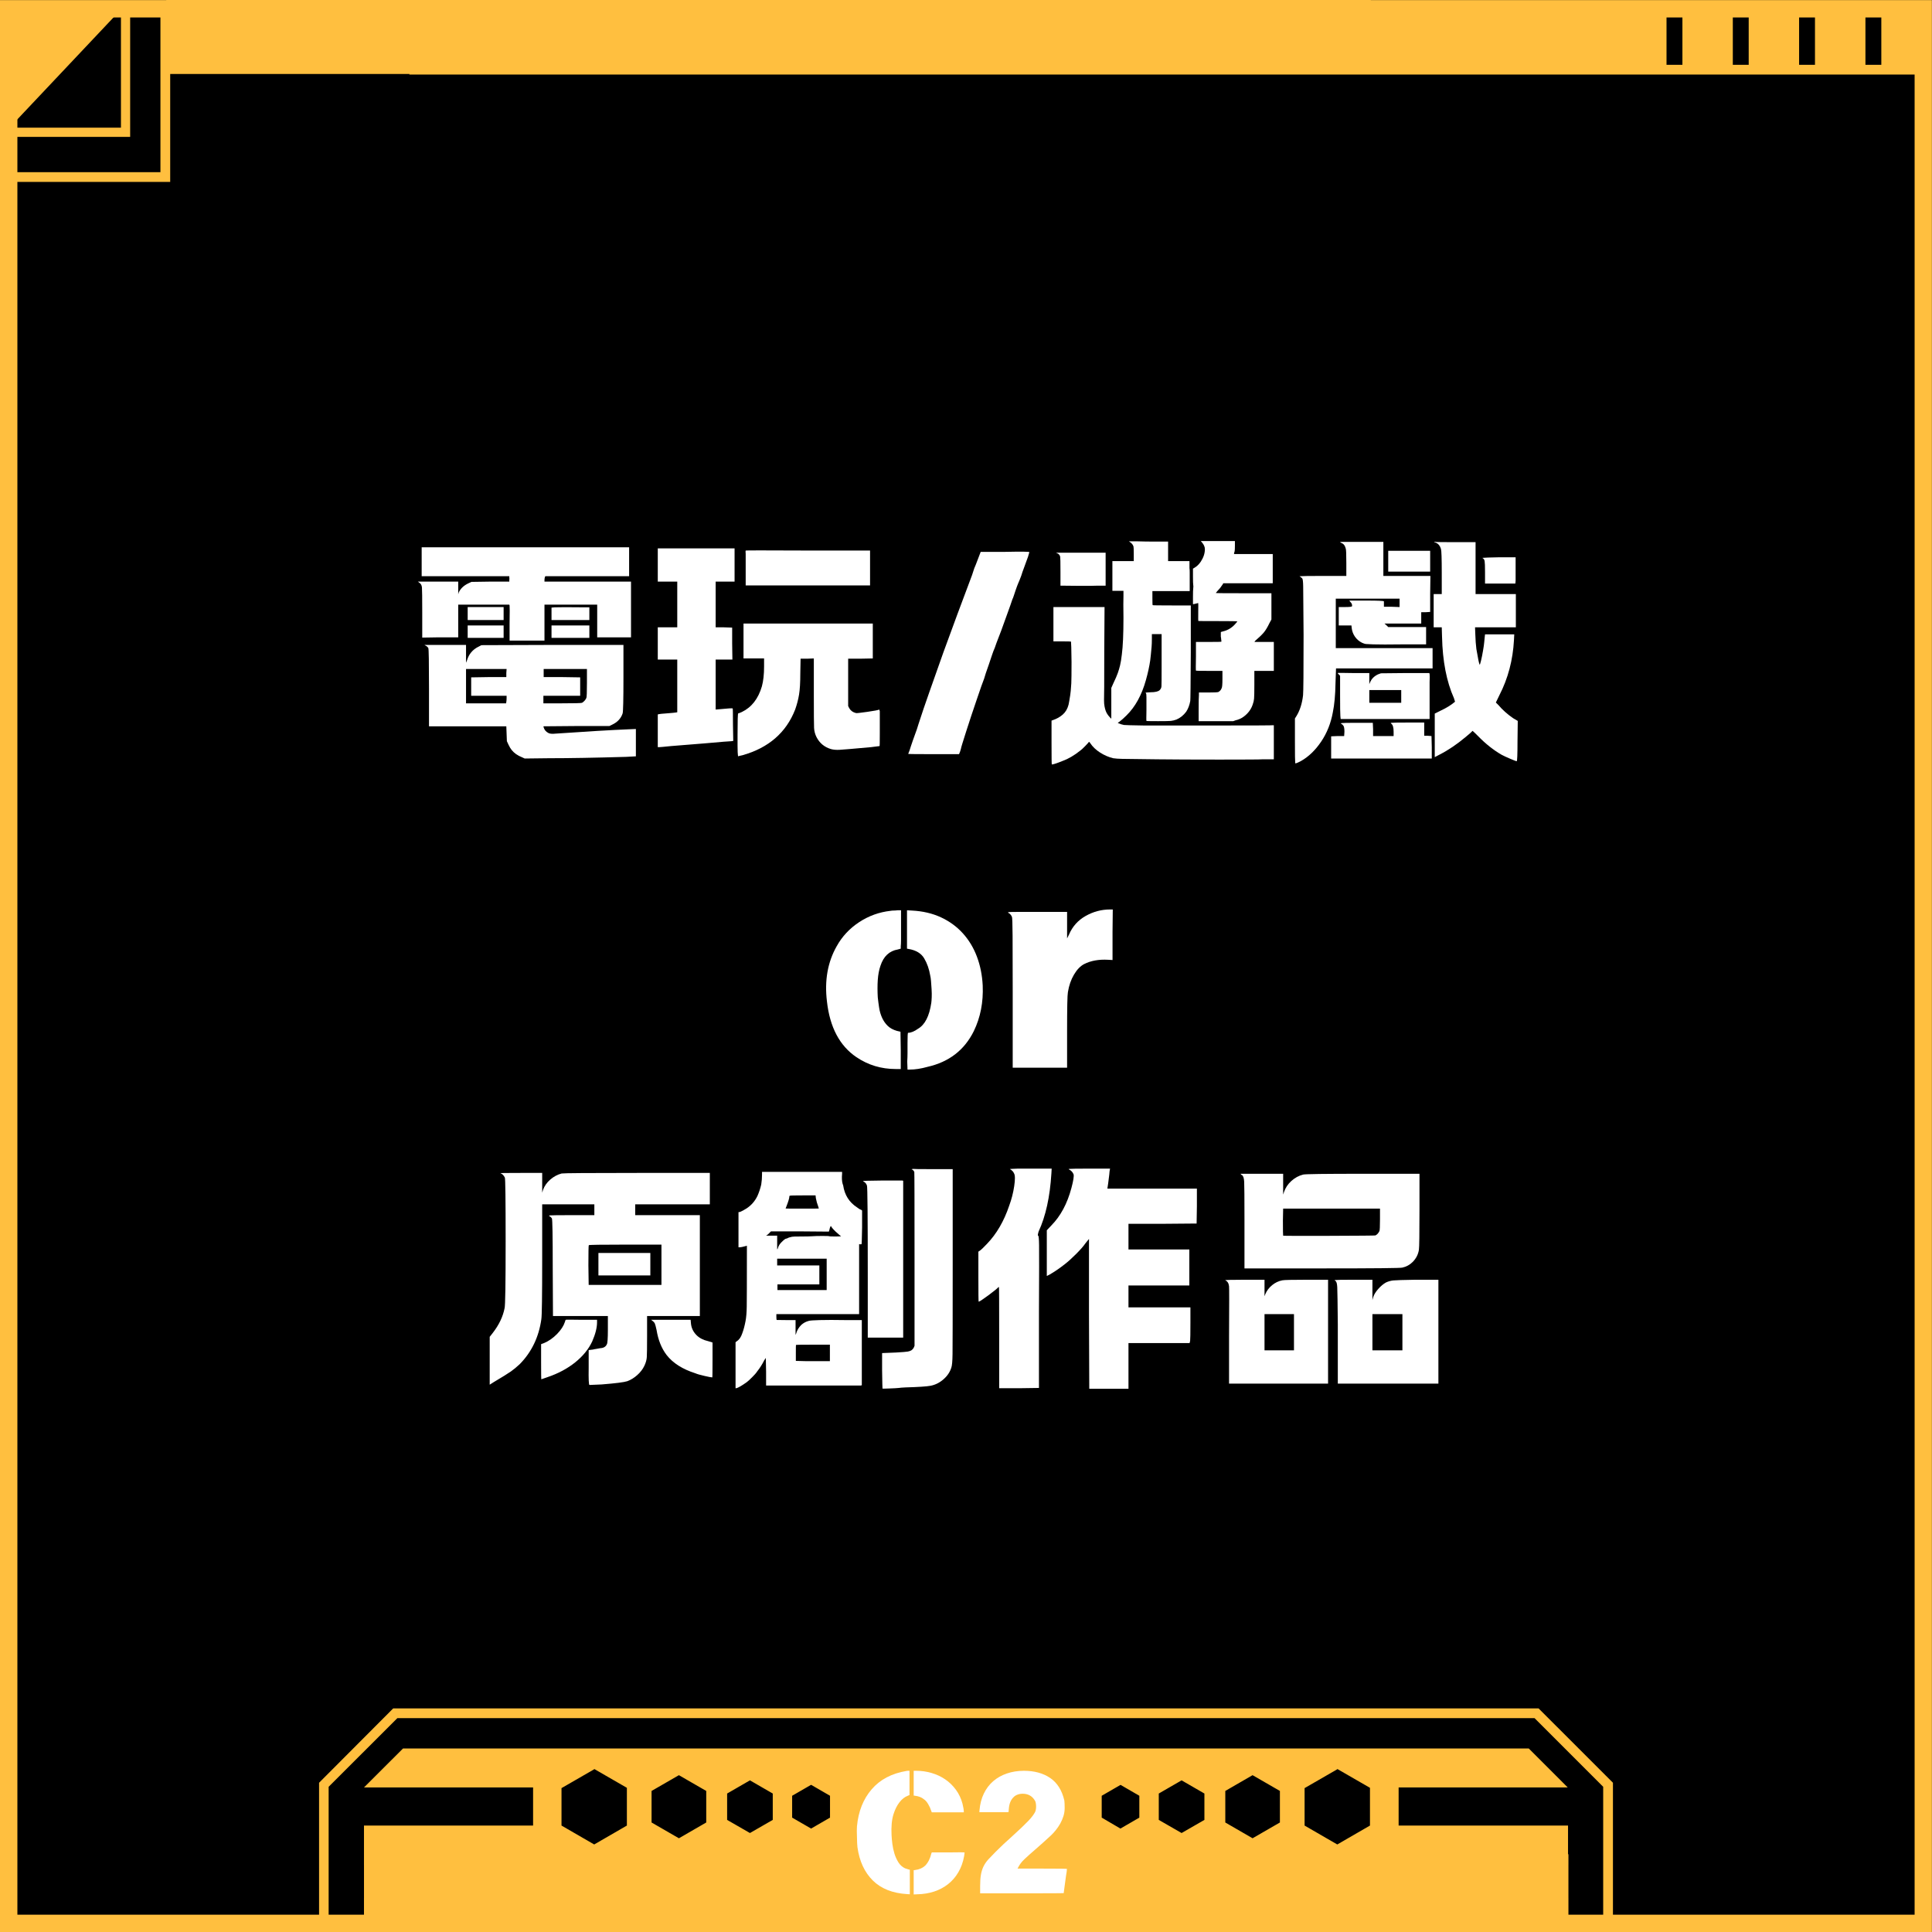 <svg xmlns="http://www.w3.org/2000/svg" xmlns:xlink="http://www.w3.org/1999/xlink" width="1000" zoomAndPan="magnify" viewBox="0 0 750 750" height="1000" preserveAspectRatio="xMidYMid meet" version="1.0"><defs><g/><clipPath id="30b6dfce20"><path d="M 0.898 0.941 L 749.059 0.941 L 749.059 749.102 L 0.898 749.102 Z M 0.898 0.941 " clip-rule="nonzero"/></clipPath><clipPath id="f27f8106dc"><path d="M 0 0.039 L 749.961 0.039 L 749.961 750 L 0 750 Z M 0 0.039 " clip-rule="nonzero"/></clipPath><clipPath id="7ef9424019"><path d="M 141.312 719.816 L 608.859 719.816 L 608.859 750 L 141.312 750 Z M 141.312 719.816 " clip-rule="nonzero"/></clipPath><clipPath id="b2552e5157"><path d="M 141.371 719.816 L 608.535 719.816 L 608.535 749.816 L 141.371 749.816 Z M 141.371 719.816 " clip-rule="nonzero"/></clipPath><clipPath id="b45623ccf6"><path d="M 322.547 680.984 L 424.711 680.984 L 424.711 750 L 322.547 750 Z M 322.547 680.984 " clip-rule="nonzero"/></clipPath><clipPath id="ca21344ac0"><path d="M 322.547 680.984 L 424.539 680.984 L 424.539 749.98 L 322.547 749.98 Z M 322.547 680.984 " clip-rule="nonzero"/></clipPath><clipPath id="dcef94333b"><path d="M 64.594 0 L 532.145 0 L 532.145 28.727 L 64.594 28.727 Z M 64.594 0 " clip-rule="nonzero"/></clipPath><clipPath id="830f66e8ee"><path d="M 64.633 0 L 531.82 0 L 531.82 28.5 L 64.633 28.5 Z M 64.633 0 " clip-rule="nonzero"/></clipPath></defs><rect x="-75" width="900" fill="#ffffff" y="-75" height="900" fill-opacity="1"/><rect x="-75" width="900" fill="#000000" y="-75" height="900" fill-opacity="1"/><g clip-path="url(#30b6dfce20)"><path fill="#ffbf3f" d="M 141.297 723.965 L 608.707 723.965 L 608.707 708.68 L 542.945 708.68 L 542.945 693.887 L 608.594 693.887 L 593.473 678.766 L 156.441 678.766 L 141.297 693.887 L 206.945 693.887 L 206.945 708.68 L 141.297 708.68 Z M 64.176 0.039 L 646.941 0.039 L 646.941 25.164 L 653.113 25.164 L 653.113 0.039 L 672.676 0.039 L 672.676 25.164 L 678.844 25.164 L 678.844 0.039 L 698.406 0.039 L 698.406 25.164 L 704.574 25.164 L 704.574 0.039 L 724.16 0.039 L 724.16 25.164 L 730.328 25.164 L 730.328 0.039 L 749.891 0.039 L 749.891 749.93 L 622.355 749.93 L 622.355 693.629 L 595.715 666.988 L 154.246 666.988 L 127.578 693.629 L 127.578 749.93 L 0 749.93 L 0 66.832 L 62.281 66.832 L 62.281 0.039 Z M 3.691 49.562 L 46.953 49.562 L 46.953 3.707 Z M 48.727 53.137 L 50.527 53.137 L 50.527 0.039 L 0 0.039 L 0 53.137 Z M 141.297 736.82 L 141.297 748.035 L 608.707 748.035 L 608.707 736.82 Z M 158.918 3.824 L 158.918 28.949 L 746.129 28.949 L 746.129 746.145 L 626.145 746.145 L 626.145 692.062 L 597.281 663.203 L 152.633 663.203 L 123.863 692.062 L 123.863 746.145 L 3.785 746.145 L 3.785 70.617 L 66.07 70.617 L 66.07 3.824 Z M 335.719 694.402 L 341.746 697.883 L 341.746 704.895 L 335.719 708.379 L 329.688 704.895 L 329.688 697.883 Z M 519.129 686.711 L 531.82 694.027 L 531.82 708.68 L 519.129 716.02 L 506.441 708.68 L 506.441 694.145 L 519.129 686.828 Z M 395.5 695.758 L 400.359 698.562 L 400.359 704.172 L 395.5 706.977 L 390.637 704.172 L 390.637 698.562 Z M 486.246 689.121 L 496.859 695.242 L 496.859 707.488 L 486.246 713.613 L 475.66 707.488 L 475.66 695.242 Z M 458.695 691.129 L 467.551 696.246 L 467.551 706.484 L 458.695 711.578 L 449.836 706.484 L 449.836 696.246 Z M 434.949 692.859 L 442.289 697.113 L 442.289 705.598 L 434.949 709.848 L 427.68 705.598 L 427.68 697.113 L 435.043 692.859 Z M 414.102 694.402 L 420.133 697.883 L 420.133 704.895 L 414.102 708.379 L 408.051 704.895 L 408.051 697.883 Z M 230.668 686.711 L 243.355 694.027 L 243.355 708.68 L 230.668 716.02 L 217.977 708.68 L 217.977 694.145 L 230.668 686.828 Z M 374.91 695.758 L 379.746 698.562 L 379.746 704.172 L 374.91 706.977 L 370.051 704.172 L 370.051 698.562 Z M 354.297 695.758 L 359.16 698.562 L 359.16 704.172 L 354.297 706.977 L 349.438 704.172 L 349.438 698.562 Z M 263.551 689.121 L 274.16 695.242 L 274.16 707.488 L 263.551 713.613 L 252.938 707.488 L 252.938 695.242 Z M 291.125 691.129 L 299.984 696.246 L 299.984 706.484 L 291.125 711.578 L 282.27 706.484 L 282.27 696.246 Z M 314.871 692.859 L 322.211 697.113 L 322.211 705.598 L 314.871 709.848 L 307.508 705.598 L 307.508 697.113 Z M 314.871 692.859 " fill-opacity="1" fill-rule="evenodd"/></g><g clip-path="url(#f27f8106dc)"><path stroke-linecap="butt" transform="matrix(0.75, 0, 0, 0.75, 0, 0.04)" fill="none" stroke-linejoin="miter" d="M -0 -0.001 L -0 1000 L 1000.001 1000 L 1000.001 -0.001 L -0 -0.001 " stroke="#ffbf3f" stroke-width="18.001" stroke-opacity="1" stroke-miterlimit="4"/></g><g clip-path="url(#7ef9424019)"><path fill="#ffbf3f" d="M 141.312 719.816 L 608.898 719.816 L 608.898 750 L 141.312 750 Z M 141.312 719.816 " fill-opacity="1" fill-rule="nonzero"/></g><g clip-path="url(#b2552e5157)"><path stroke-linecap="butt" transform="matrix(0.75, 0, 0, 0.75, 141.37, 719.818)" fill="none" stroke-linejoin="miter" d="M 0.002 -0.002 L 623.264 -0.002 L 623.264 40.235 L 0.002 40.235 Z M 0.002 -0.002 " stroke="#ffbf3f" stroke-width="18.001" stroke-opacity="1" stroke-miterlimit="4"/></g><g clip-path="url(#b45623ccf6)"><path fill="#ffbf3f" d="M 322.547 680.984 L 424.723 680.984 L 424.723 750 L 322.547 750 Z M 322.547 680.984 " fill-opacity="1" fill-rule="nonzero"/></g><g clip-path="url(#ca21344ac0)"><path stroke-linecap="butt" transform="matrix(0.75, 0, 0, 0.75, 322.548, 680.983)" fill="none" stroke-linejoin="miter" d="M -0.002 0.002 L 136.214 0.002 L 136.214 92.017 L -0.002 92.017 Z M -0.002 0.002 " stroke="#ffbf3f" stroke-width="18.001" stroke-opacity="1" stroke-miterlimit="4"/></g><g clip-path="url(#dcef94333b)"><path fill="#ffbf3f" d="M 64.594 0 L 532.184 0 L 532.184 28.727 L 64.594 28.727 Z M 64.594 0 " fill-opacity="1" fill-rule="nonzero"/></g><g clip-path="url(#830f66e8ee)"><path stroke-linecap="butt" transform="matrix(0.75, 0, 0, 0.75, 64.633, 0)" fill="none" stroke-linejoin="miter" d="M -0 -0 L 623.319 -0 L 623.319 38.299 L -0 38.299 Z M -0 -0 " stroke="#ffbf3f" stroke-width="18.001" stroke-opacity="1" stroke-miterlimit="4"/></g><g fill="#ffffff" fill-opacity="1"><g transform="translate(329.787, 730.216)"><g><path d="M 24.906 -42.797 L 25.922 -42.797 C 27.961 -42.797 29.945 -42.508 31.875 -41.938 C 33.801 -41.375 35.555 -40.551 37.141 -39.469 C 38.734 -38.383 40.113 -37.047 41.281 -35.453 C 42.457 -33.859 43.316 -32.039 43.859 -30 C 44.023 -29.281 44.148 -28.68 44.234 -28.203 C 44.316 -27.723 44.359 -27.336 44.359 -27.047 L 44.359 -26.672 L 31.938 -26.672 L 31.688 -27.297 C 31.438 -28.129 31.051 -28.984 30.531 -29.859 C 30.008 -30.742 29.453 -31.375 28.859 -31.75 C 27.984 -32.5 26.789 -32.957 25.281 -33.125 L 24.906 -33.188 Z M 22.094 -42.734 C 22.176 -42.773 22.426 -42.797 22.844 -42.797 L 23.281 -42.797 L 23.281 -33.391 L 22.656 -33.125 C 21.438 -32.664 20.348 -31.816 19.391 -30.578 C 18.43 -29.348 17.656 -27.797 17.062 -25.922 C 16.727 -24.867 16.5 -23.66 16.375 -22.297 C 16.25 -20.941 16.227 -19.473 16.312 -17.891 C 16.352 -16.879 16.457 -15.723 16.625 -14.422 C 16.789 -13.129 17.062 -11.863 17.438 -10.625 C 17.82 -9.395 18.336 -8.266 18.984 -7.234 C 19.629 -6.211 20.473 -5.453 21.516 -4.953 C 21.734 -4.867 21.957 -4.797 22.188 -4.734 C 22.414 -4.672 22.633 -4.598 22.844 -4.516 L 23.406 -4.391 L 23.406 5.141 L 22.406 5.078 C 16.719 4.742 12.258 2.977 9.031 -0.219 C 5.812 -3.414 3.828 -7.711 3.078 -13.109 C 3.035 -13.535 2.992 -14.062 2.953 -14.688 C 2.91 -15.312 2.891 -16.082 2.891 -17 C 2.805 -18.883 2.805 -20.305 2.891 -21.266 C 3.43 -27.047 5.332 -31.828 8.594 -35.609 C 11.852 -39.398 16.352 -41.773 22.094 -42.734 Z M 31.75 -10.672 L 31.938 -11.109 L 38.344 -11.109 C 42.562 -11.191 44.672 -11.172 44.672 -11.047 C 44.672 -10.961 44.609 -10.5 44.484 -9.656 C 44.066 -7.32 43.32 -5.242 42.25 -3.422 C 41.188 -1.598 39.859 -0.062 38.266 1.188 C 36.68 2.445 34.875 3.41 32.844 4.078 C 30.82 4.742 28.641 5.098 26.297 5.141 L 24.906 5.203 L 24.906 -4.203 L 25.406 -4.266 C 27.039 -4.473 28.359 -5.039 29.359 -5.969 C 30.492 -7.133 31.289 -8.703 31.75 -10.672 Z M 31.75 -10.672 "/></g></g></g><g fill="#ffffff" fill-opacity="1"><g transform="translate(376.662, 730.216)"><g><path d="M 20.828 -42.797 C 24.891 -42.797 28.289 -41.863 31.031 -40 C 33.77 -38.133 35.598 -35.219 36.516 -31.25 C 36.555 -30.914 36.586 -30.504 36.609 -30.016 C 36.629 -29.535 36.641 -28.961 36.641 -28.297 C 36.641 -27.254 36.484 -26.227 36.172 -25.219 C 35.859 -24.219 35.453 -23.266 34.953 -22.359 C 34.453 -21.461 33.883 -20.617 33.25 -19.828 C 32.625 -19.035 31.977 -18.328 31.312 -17.703 C 29.969 -16.484 28.91 -15.52 28.141 -14.812 C 27.367 -14.102 26.773 -13.578 26.359 -13.234 C 23.555 -10.805 21.797 -9.238 21.078 -8.531 C 19.953 -7.488 19.098 -6.359 18.516 -5.141 L 18.328 -4.828 L 28.109 -4.828 C 34.391 -4.828 37.531 -4.785 37.531 -4.703 C 37.488 -4.367 37.445 -3.973 37.406 -3.516 C 37.32 -3.141 37.242 -2.656 37.172 -2.062 C 37.109 -1.477 37.016 -0.789 36.891 0 C 36.68 1.551 36.523 2.711 36.422 3.484 C 36.316 4.254 36.266 4.66 36.266 4.703 C 36.266 4.742 30.867 4.766 20.078 4.766 L 3.828 4.766 L 3.828 1.875 C 3.828 0.125 3.93 -1.332 4.141 -2.5 C 4.348 -3.676 4.68 -4.734 5.141 -5.672 C 5.598 -6.617 6.211 -7.52 6.984 -8.375 C 7.766 -9.227 8.723 -10.223 9.859 -11.359 C 11.859 -13.367 13.926 -15.312 16.062 -17.188 C 17.531 -18.531 18.805 -19.711 19.891 -20.734 C 20.973 -21.766 21.852 -22.633 22.531 -23.344 C 23.195 -24.051 23.75 -24.695 24.188 -25.281 C 24.625 -25.875 24.945 -26.379 25.156 -26.797 C 25.414 -27.336 25.547 -28.035 25.547 -28.891 C 25.547 -29.754 25.438 -30.457 25.219 -31 C 24.176 -32.926 22.547 -33.891 20.328 -33.891 C 19.617 -33.891 18.945 -33.77 18.312 -33.531 C 17.688 -33.301 17.164 -32.957 16.75 -32.5 C 15.664 -31.457 15.062 -29.867 14.938 -27.734 L 14.875 -26.797 L 14.438 -26.734 L 3.516 -26.734 L 3.578 -27.484 C 3.785 -29.91 4.348 -32.07 5.266 -33.969 C 6.191 -35.875 7.406 -37.473 8.906 -38.766 C 10.414 -40.066 12.18 -41.062 14.203 -41.75 C 16.234 -42.445 18.441 -42.797 20.828 -42.797 Z M 20.828 -42.797 "/></g></g></g><g fill="#ffffff" fill-opacity="1"><g transform="translate(156.771, 284.999)"><g><path d="M 6.922 -66.984 L 6.922 -72.547 L 87.453 -72.547 L 87.453 -61.312 L 54.906 -61.312 L 54.703 -60.781 C 54.629 -60.438 54.594 -60.086 54.594 -59.734 L 54.594 -59.219 L 88.188 -59.219 L 88.188 -37.578 L 75.062 -37.578 L 75.062 -50.281 L 54.594 -50.281 L 54.594 -36.328 L 41.047 -36.328 L 41.047 -42.938 C 41.117 -47.207 41.117 -49.551 41.047 -49.969 L 40.938 -50.281 L 21.109 -50.281 L 21.109 -37.578 L 20.047 -37.578 C 19.629 -37.578 17.285 -37.578 13.016 -37.578 L 7.141 -37.484 L 7.141 -47.344 C 7.141 -52.801 7.102 -55.984 7.031 -56.891 C 6.957 -57.805 6.609 -58.441 5.984 -58.797 L 5.453 -59.219 L 21.109 -59.219 L 21.109 -54.281 L 21.312 -55.016 C 22.008 -56.484 23.195 -57.633 24.875 -58.469 L 26.25 -59.109 L 33.594 -59.219 L 40.938 -59.219 L 40.938 -59.734 C 41.008 -60.148 41.008 -60.535 40.938 -60.891 L 40.938 -61.312 L 6.922 -61.312 Z M 24.781 -46.828 L 24.781 -49.344 L 38.734 -49.344 L 38.734 -44.297 L 24.781 -44.297 Z M 58.578 -49.234 C 59.984 -49.305 63.867 -49.305 70.234 -49.234 L 72.016 -49.234 L 72.016 -44.297 L 57.328 -44.297 L 57.328 -49.125 Z M 24.781 -39.781 L 24.781 -42.203 L 38.734 -42.203 L 38.734 -37.375 L 24.781 -37.375 Z M 57.328 -39.781 L 57.328 -42.203 L 72.016 -42.203 L 72.016 -37.375 L 57.328 -37.375 Z M 7.984 -34.641 L 24.141 -34.641 L 24.141 -27.719 L 24.562 -28.766 C 25.258 -31.078 26.695 -32.789 28.875 -33.906 L 30.125 -34.547 L 57.734 -34.641 L 85.25 -34.641 L 85.25 -21.938 C 85.25 -13.469 85.145 -8.848 84.938 -8.078 C 84.301 -6.117 82.938 -4.648 80.844 -3.672 L 79.781 -3.156 L 66.984 -3.156 L 54.172 -3.047 L 54.281 -2.625 C 54.562 -1.645 55.191 -0.91 56.172 -0.422 C 56.723 -0.141 57.629 -0.066 58.891 -0.203 C 71.004 -1.047 80.488 -1.609 87.344 -1.891 L 90.078 -2 L 90.078 8.609 L 86.297 8.812 C 74.254 9.164 64.211 9.344 56.172 9.344 L 46.922 9.453 L 45.766 8.922 C 44.16 8.297 42.867 7.383 41.891 6.188 C 41.473 5.695 41.051 5 40.625 4.094 L 40 2.734 L 39.891 -0.109 L 39.781 -3.047 L 9.766 -3.047 L 9.766 -17.953 C 9.766 -27.961 9.676 -33.125 9.5 -33.438 C 9.32 -33.75 9.062 -34.008 8.719 -34.219 Z M 39.781 -23.719 L 39.891 -25.297 L 24.141 -25.297 L 24.141 -11.969 L 39.688 -11.969 L 39.781 -12.5 C 39.852 -12.914 39.891 -13.438 39.891 -14.062 L 39.891 -14.906 L 26.141 -14.906 L 26.141 -22.047 L 32.969 -22.156 L 39.781 -22.156 Z M 71.078 -25.297 L 54.281 -25.297 L 54.281 -22.156 L 61.422 -22.156 L 68.453 -22.047 L 68.453 -14.906 L 54.172 -14.906 L 54.172 -11.969 L 61.422 -11.969 C 66.242 -11.969 68.832 -12.035 69.188 -12.172 C 69.957 -12.66 70.516 -13.289 70.859 -14.062 C 71.004 -14.414 71.078 -16.344 71.078 -19.844 Z M 71.078 -25.297 "/></g></g></g><g fill="#ffffff" fill-opacity="1"><g transform="translate(251.255, 284.999)"><g><path d="M 4.094 -65.609 L 4.094 -72.125 L 33.906 -72.125 L 33.906 -59.219 L 26.562 -59.219 L 26.562 -41.469 L 29.812 -41.469 L 32.969 -41.359 L 32.969 -35.172 L 33.062 -28.969 L 26.562 -28.969 L 26.562 -9.547 L 27.828 -9.656 C 31.316 -10.008 33.098 -10.113 33.172 -9.969 C 33.242 -9.969 33.281 -7.867 33.281 -3.672 L 33.391 2.625 L 32.656 2.734 C 32.02 2.734 28.625 3.008 22.469 3.562 C 15.395 4.125 10.984 4.477 9.234 4.625 C 6.504 4.906 4.969 5.047 4.625 5.047 L 4.094 5.047 L 4.094 -7.656 L 4.516 -7.766 C 4.723 -7.836 5.77 -7.941 7.656 -8.078 C 9.551 -8.223 10.707 -8.332 11.125 -8.406 L 11.656 -8.5 L 11.656 -28.969 L 4.094 -28.969 L 4.094 -41.469 L 11.656 -41.469 L 11.656 -59.219 L 4.094 -59.219 Z M 38.219 -71.281 C 38.281 -71.352 46.328 -71.352 62.359 -71.281 L 86.5 -71.281 L 86.5 -57.734 L 38.219 -57.734 L 38.219 -63.406 C 38.219 -67.469 38.219 -69.676 38.219 -70.031 C 38.145 -70.727 38.145 -71.145 38.219 -71.281 Z M 37.375 -36.109 L 37.375 -42.938 L 87.562 -42.938 L 87.562 -29.391 L 82.828 -29.297 L 78 -29.297 L 78 -10.922 L 78.422 -10.078 C 78.984 -9.098 79.859 -8.469 81.047 -8.188 C 81.254 -8.113 82.707 -8.27 85.406 -8.656 C 88.102 -9.039 89.66 -9.336 90.078 -9.547 L 90.281 -8.922 C 90.281 -8.223 90.281 -5.316 90.281 -0.203 C 90.281 3.016 90.25 4.625 90.188 4.625 C 90.113 4.625 88.992 4.766 86.828 5.047 C 79.961 5.672 75.898 6.016 74.641 6.078 C 73.379 6.148 72.258 6.051 71.281 5.781 C 68.758 5.008 66.906 3.469 65.719 1.156 C 65.156 0.031 64.836 -1.156 64.766 -2.406 C 64.703 -3.664 64.672 -8.039 64.672 -15.531 L 64.672 -29.391 L 62.156 -29.297 L 59.531 -29.297 L 59.422 -23.625 C 59.422 -20.051 59.258 -17.301 58.938 -15.375 C 58.625 -13.457 58.117 -11.516 57.422 -9.547 C 53.922 -0.586 47.098 5.32 36.953 8.188 C 36.742 8.258 36.5 8.312 36.219 8.344 C 35.938 8.383 35.723 8.438 35.578 8.5 C 35.441 8.57 35.375 8.609 35.375 8.609 C 35.312 8.609 35.258 8.504 35.219 8.297 C 35.188 8.086 35.148 7.648 35.109 6.984 C 35.078 6.316 35.062 5.457 35.062 4.406 C 35.062 3.352 35.062 1.988 35.062 0.312 C 35.062 -5.281 35.148 -8.078 35.328 -8.078 C 35.504 -8.078 35.977 -8.254 36.75 -8.609 C 40.52 -10.43 43.109 -13.754 44.516 -18.578 C 45.078 -20.68 45.359 -23.238 45.359 -26.25 L 45.359 -29.391 L 37.375 -29.391 Z M 37.375 -36.109 "/></g></g></g><g fill="#ffffff" fill-opacity="1"><g transform="translate(345.845, 284.999)"><g><path d="M 32.969 -65.828 L 34.859 -70.766 L 44.297 -70.766 C 50.598 -70.898 53.75 -70.863 53.75 -70.656 C 53.75 -70.656 53.578 -70.062 53.234 -68.875 C 52.672 -67.258 52.16 -65.859 51.703 -64.672 C 51.242 -63.484 50.879 -62.43 50.609 -61.516 C 50.117 -60.191 49.695 -59.145 49.344 -58.375 C 49.27 -58.227 49.145 -57.91 48.969 -57.422 C 48.801 -56.93 48.609 -56.391 48.391 -55.797 C 48.18 -55.203 47.973 -54.57 47.766 -53.906 C 47.555 -53.238 47.348 -52.695 47.141 -52.281 C 46.992 -51.789 46.742 -51.055 46.391 -50.078 C 46.047 -49.098 45.594 -47.836 45.031 -46.297 C 45.031 -46.297 44.297 -44.266 42.828 -40.203 C 41.223 -36.078 40.383 -33.836 40.312 -33.484 C 39.957 -32.711 39.602 -31.785 39.25 -30.703 C 38.906 -29.617 38.488 -28.379 38 -26.984 C 37.508 -25.648 37.125 -24.547 36.844 -23.672 C 36.562 -22.797 36.352 -22.113 36.219 -21.625 C 36.008 -21.133 35.641 -20.133 35.109 -18.625 C 34.586 -17.125 33.992 -15.395 33.328 -13.438 C 32.66 -11.477 31.957 -9.395 31.219 -7.188 C 30.488 -4.988 29.828 -2.957 29.234 -1.094 C 28.641 0.758 28.148 2.312 27.766 3.562 C 27.379 4.82 27.188 5.523 27.188 5.672 C 27.188 5.742 27.082 6.094 26.875 6.719 L 26.453 7.766 L 16.594 7.766 C 10.008 7.766 6.719 7.727 6.719 7.656 C 6.852 7.312 7.031 6.859 7.25 6.297 C 7.383 5.879 7.555 5.336 7.766 4.672 C 7.973 4.004 8.254 3.18 8.609 2.203 C 8.816 1.578 9.062 0.895 9.344 0.156 C 9.625 -0.57 9.867 -1.25 10.078 -1.875 C 10.285 -2.508 10.457 -3.055 10.594 -3.516 C 10.738 -3.973 10.812 -4.203 10.812 -4.203 C 11.938 -7.703 13.301 -11.723 14.906 -16.266 C 16.52 -20.816 18.336 -25.961 20.359 -31.703 C 22.18 -36.742 24.02 -41.75 25.875 -46.719 C 27.727 -51.688 29.602 -56.691 31.5 -61.734 C 31.844 -62.848 32.133 -63.738 32.375 -64.406 C 32.625 -65.07 32.82 -65.547 32.969 -65.828 Z M 32.969 -65.828 "/></g></g></g><g fill="#ffffff" fill-opacity="1"><g transform="translate(404.11, 284.999)"><g><path d="M 62.047 -74.953 L 75.281 -74.953 L 75.281 -73.172 C 75.281 -72.055 75.242 -71.32 75.172 -70.969 C 75.172 -70.895 75.133 -70.789 75.062 -70.656 L 74.953 -70.234 L 74.953 -69.922 L 89.969 -69.922 L 89.969 -58.578 L 70.766 -58.578 L 70.547 -58.156 C 70.203 -57.664 69.852 -57.176 69.5 -56.688 C 68.727 -55.852 68.238 -55.297 68.031 -55.016 C 67.883 -54.867 67.848 -54.797 67.922 -54.797 C 67.922 -54.734 71.492 -54.703 78.641 -54.703 L 89.453 -54.703 L 89.453 -44.516 L 88.719 -43.156 C 87.945 -41.539 87.207 -40.312 86.5 -39.469 C 85.801 -38.633 84.68 -37.551 83.141 -36.219 C 83.078 -36.082 83.008 -35.977 82.938 -35.906 C 82.863 -35.832 82.828 -35.797 82.828 -35.797 C 82.898 -35.797 84.16 -35.797 86.609 -35.797 L 90.391 -35.797 L 90.391 -24.562 L 82.828 -24.562 L 82.828 -19.219 C 82.828 -16.344 82.789 -14.535 82.719 -13.797 C 82.656 -13.066 82.484 -12.316 82.203 -11.547 C 81.578 -9.66 80.422 -8.086 78.734 -6.828 C 77.828 -6.129 76.742 -5.641 75.484 -5.359 L 74.641 -5.047 L 61.203 -5.047 L 61.203 -9.453 C 61.203 -12.523 61.238 -14.414 61.312 -15.125 L 61.312 -16.172 L 64.875 -16.172 C 67.258 -16.172 68.594 -16.238 68.875 -16.375 C 69.5 -16.727 69.914 -17.219 70.125 -17.844 C 70.332 -18.125 70.438 -19.316 70.438 -21.422 L 70.438 -24.562 L 65.297 -24.562 C 61.867 -24.562 60.156 -24.598 60.156 -24.672 C 60.082 -24.742 60.082 -26.598 60.156 -30.234 L 60.156 -35.797 L 65.094 -35.797 C 68.383 -35.797 70.031 -35.832 70.031 -35.906 C 70.031 -35.906 70.031 -35.938 70.031 -36 C 70.031 -36.07 70.031 -36.16 70.031 -36.266 C 70.031 -36.367 70.008 -36.488 69.969 -36.625 C 69.938 -36.77 69.922 -36.945 69.922 -37.156 C 69.922 -37.375 69.883 -37.586 69.812 -37.797 C 69.812 -38.984 69.812 -39.594 69.812 -39.625 C 69.812 -39.664 70.094 -39.754 70.656 -39.891 C 72.75 -40.379 74.5 -41.535 75.906 -43.359 C 76.188 -43.566 76.254 -43.707 76.109 -43.781 C 75.973 -43.852 73.453 -43.891 68.547 -43.891 C 63.648 -43.891 61.164 -43.906 61.094 -43.938 C 61.031 -43.969 61.016 -45.117 61.047 -47.391 C 61.078 -49.672 61.078 -50.828 61.047 -50.859 C 61.016 -50.898 60.68 -50.832 60.047 -50.656 C 59.422 -50.477 59.07 -50.426 59 -50.5 C 59 -50.5 59 -51.406 59 -53.219 C 59 -55.039 59.035 -56.195 59.109 -56.688 C 59.18 -57.176 59.18 -57.562 59.109 -57.844 C 59.035 -58.258 59 -59.414 59 -61.312 L 59 -64.25 L 59.531 -64.562 C 60.508 -65.125 61.348 -65.93 62.047 -66.984 C 63.098 -68.586 63.625 -70.195 63.625 -71.812 C 63.625 -72.301 63.52 -72.754 63.312 -73.172 C 63.164 -73.523 62.922 -73.91 62.578 -74.328 Z M 34.125 -74.859 L 37.172 -74.859 C 39.41 -74.785 41.926 -74.75 44.719 -74.75 L 49.344 -74.75 L 49.344 -67.188 L 57.641 -67.188 L 57.641 -64.453 C 57.703 -64.109 57.734 -63.566 57.734 -62.828 C 57.734 -62.098 57.734 -61.348 57.734 -60.578 C 57.734 -59.805 57.734 -59.176 57.734 -58.688 L 57.734 -55.531 L 43.25 -55.531 L 43.25 -52.812 C 43.25 -50.988 43.285 -50.078 43.359 -50.078 C 43.359 -50.004 45.844 -49.969 50.812 -49.969 L 58.156 -49.969 L 58.156 -31.703 C 58.094 -19.453 58.023 -13.188 57.953 -12.906 C 57.672 -11.301 57.145 -9.906 56.375 -8.719 C 55.32 -7.312 54.062 -6.297 52.594 -5.672 C 51.82 -5.391 51.086 -5.211 50.391 -5.141 C 49.691 -5.078 48.047 -5.047 45.453 -5.047 C 42.441 -5.047 40.938 -5.078 40.938 -5.141 C 40.875 -5.211 40.875 -6.578 40.938 -9.234 C 40.938 -9.723 40.938 -10.266 40.938 -10.859 C 40.938 -11.461 40.938 -11.988 40.938 -12.438 C 40.938 -12.895 40.938 -13.297 40.938 -13.641 C 40.938 -13.992 40.938 -14.242 40.938 -14.391 C 40.938 -15.297 40.867 -15.801 40.734 -15.906 C 40.598 -16.008 40.562 -16.078 40.625 -16.109 C 40.695 -16.148 41.328 -16.203 42.516 -16.266 C 44.336 -16.266 45.531 -16.547 46.094 -17.109 C 46.508 -17.535 46.734 -18.023 46.766 -18.578 C 46.805 -19.141 46.828 -21.625 46.828 -26.031 C 46.828 -27.719 46.828 -29.801 46.828 -32.281 C 46.828 -34.77 46.828 -36.148 46.828 -36.422 L 46.828 -38.844 L 43.047 -38.844 L 43.047 -36.953 C 43.047 -35.691 43.008 -34.676 42.938 -33.906 C 42.727 -31.531 42.551 -29.781 42.406 -28.656 C 42.062 -26.281 41.504 -23.727 40.734 -21 C 39.117 -15.188 36.598 -10.602 33.172 -7.25 C 32.191 -6.27 31.285 -5.461 30.453 -4.828 L 29.812 -4.406 L 30.125 -4.203 C 30.758 -3.922 31.461 -3.707 32.234 -3.562 C 32.723 -3.5 35.348 -3.43 40.109 -3.359 C 43.609 -3.359 52.773 -3.359 67.609 -3.359 C 82.441 -3.359 89.969 -3.395 90.188 -3.469 L 90.391 -3.469 L 90.391 9.766 L 88.5 9.766 C 87.312 9.766 86.438 9.766 85.875 9.766 C 85.25 9.836 79.773 9.875 69.453 9.875 C 59.129 9.875 51.062 9.836 45.25 9.766 C 37.551 9.691 32.969 9.633 31.5 9.594 C 30.031 9.562 28.875 9.477 28.031 9.344 C 26.281 8.926 24.582 8.191 22.938 7.141 C 21.289 6.086 20.016 4.863 19.109 3.469 C 18.828 3.039 18.648 2.898 18.578 3.047 C 18.516 3.18 18.062 3.688 17.219 4.562 C 16.375 5.438 15.707 6.051 15.219 6.406 C 12.844 8.289 10.57 9.617 8.406 10.391 C 6.164 11.305 4.766 11.766 4.203 11.766 C 4.129 11.766 4.094 8.926 4.094 3.25 L 4.094 -5.25 L 4.625 -5.453 C 6.094 -5.941 7.367 -6.66 8.453 -7.609 C 9.535 -8.555 10.285 -9.832 10.703 -11.438 C 10.848 -12.07 11.062 -13.301 11.344 -15.125 C 11.477 -15.82 11.617 -17.359 11.766 -19.734 C 11.828 -21.066 11.859 -23.832 11.859 -28.031 C 11.797 -33 11.727 -35.625 11.656 -35.906 C 11.582 -35.977 10.582 -36.016 8.656 -36.016 C 6.738 -36.016 5.641 -36.016 5.359 -36.016 L 4.828 -36.016 L 4.828 -49.344 L 24.672 -49.344 L 24.562 -32.125 C 24.562 -20.156 24.531 -13.859 24.469 -13.234 C 24.469 -12.254 24.535 -11.43 24.672 -10.766 C 24.805 -10.098 24.945 -9.555 25.094 -9.141 C 25.375 -8.297 25.898 -7.453 26.672 -6.609 L 27.297 -5.984 L 27.297 -17.953 L 28.141 -19.844 C 28.91 -21.445 29.469 -22.738 29.812 -23.719 C 30.164 -24.707 30.461 -25.707 30.703 -26.719 C 30.953 -27.727 31.18 -29.145 31.391 -30.969 C 31.805 -34.113 32.016 -38.875 32.016 -45.25 C 31.953 -49.312 31.953 -52.078 32.016 -53.547 L 32.016 -55.641 L 27.719 -55.641 L 27.719 -67.188 L 36.016 -67.188 L 36.016 -69.922 C 36.016 -71.672 35.977 -72.648 35.906 -72.859 C 35.695 -73.555 35.207 -74.148 34.438 -74.641 Z M 5.781 -70.438 L 25.094 -70.438 L 25.094 -57.641 L 21.844 -57.641 C 20.363 -57.566 17.941 -57.547 14.578 -57.578 C 11.223 -57.617 9.164 -57.641 8.406 -57.641 L 7.562 -57.641 L 7.562 -63.094 C 7.562 -66.664 7.523 -68.594 7.453 -68.875 C 7.316 -69.5 6.93 -69.953 6.297 -70.234 Z M 5.781 -70.438 "/></g></g></g><g fill="#ffffff" fill-opacity="1"><g transform="translate(498.595, 284.999)"><g><path d="M 21.625 -74.531 C 21.625 -74.602 21.988 -74.641 22.719 -74.641 C 23.457 -74.641 24.473 -74.641 25.766 -74.641 C 27.066 -74.641 28.488 -74.641 30.031 -74.641 L 38.422 -74.641 L 38.422 -61.422 L 56.688 -61.422 L 56.594 -54.484 L 56.594 -47.453 L 54.906 -47.344 L 53.125 -47.344 L 53.125 -42.938 L 38.844 -42.938 L 39.578 -42.312 L 40.312 -41.578 L 55.016 -41.578 L 55.016 -34.859 L 46.297 -34.859 C 40.555 -34.785 36.602 -34.785 34.438 -34.859 C 32.895 -34.922 31.945 -34.969 31.594 -35 C 31.25 -35.039 30.758 -35.203 30.125 -35.484 C 29.008 -36.047 28.098 -36.832 27.391 -37.844 C 26.691 -38.863 26.273 -39.969 26.141 -41.156 L 26.031 -42.203 L 21.109 -42.203 L 21.109 -49.344 L 23.516 -49.344 C 25.266 -49.344 26.176 -49.445 26.25 -49.656 C 26.383 -50.219 26.172 -50.781 25.609 -51.344 L 25.203 -51.859 L 31.922 -51.859 C 36.398 -51.859 38.641 -51.754 38.641 -51.547 C 38.641 -51.473 38.641 -51.086 38.641 -50.391 L 38.641 -49.453 L 41.672 -49.453 L 44.719 -49.344 L 44.719 -52.594 L 19.953 -52.594 L 19.953 -33.391 L 57.531 -33.391 L 57.531 -25.516 L 20.047 -25.516 L 19.844 -19.734 C 19.77 -15.18 19.422 -11.406 18.797 -8.406 C 18.023 -4.195 16.52 -0.43 14.281 2.891 C 12.039 6.211 9.453 8.711 6.516 10.391 C 5.461 10.953 4.758 11.27 4.406 11.344 C 4.332 11.406 4.266 11.332 4.203 11.125 C 4.129 10.633 4.094 7.836 4.094 2.734 L 4.094 -6.094 L 4.625 -6.922 C 6.02 -9.16 6.895 -11.895 7.25 -15.125 C 7.383 -16.375 7.453 -24.176 7.453 -38.531 C 7.379 -49.238 7.328 -55.52 7.297 -57.375 C 7.266 -59.227 7.141 -60.258 6.922 -60.469 C 6.648 -60.75 6.336 -60.992 5.984 -61.203 C 5.848 -61.273 5.914 -61.312 6.188 -61.312 C 6.82 -61.383 9.691 -61.422 14.797 -61.422 L 24.047 -61.422 L 24.047 -66.453 C 24.047 -69.816 23.973 -71.672 23.828 -72.016 C 23.547 -73.141 23.055 -73.844 22.359 -74.125 C 22.016 -74.258 21.77 -74.395 21.625 -74.531 Z M 58.797 -74.328 C 58.367 -74.461 58.156 -74.566 58.156 -74.641 C 58.156 -74.711 58.297 -74.711 58.578 -74.641 C 58.859 -74.566 61.555 -74.531 66.672 -74.531 L 74.219 -74.531 L 74.219 -54.375 L 89.859 -54.375 L 89.859 -41.469 L 74.016 -41.469 L 74.125 -38.641 C 74.188 -36.609 74.32 -34.75 74.531 -33.062 C 75.164 -29.289 75.586 -27.266 75.797 -26.984 C 75.867 -26.836 76.047 -27.344 76.328 -28.5 C 76.609 -29.656 76.867 -30.953 77.109 -32.391 C 77.359 -33.828 77.516 -34.926 77.578 -35.688 C 77.648 -36.602 77.723 -37.344 77.797 -37.906 L 77.891 -38.734 L 89.234 -38.734 L 89.125 -36.531 C 88.707 -28.758 86.82 -21.625 83.469 -15.125 L 82.094 -12.281 L 83.047 -11.344 C 84.648 -9.445 86.57 -7.727 88.812 -6.188 L 90.594 -5.141 L 90.5 2.734 C 90.5 7.91 90.395 10.5 90.188 10.5 C 89.969 10.5 89.125 10.18 87.656 9.547 C 86.188 8.922 85.066 8.398 84.297 7.984 C 81.148 6.16 78.145 3.781 75.281 0.844 C 74.852 0.414 74.461 0.031 74.109 -0.312 C 73.766 -0.664 73.504 -0.91 73.328 -1.047 C 73.148 -1.191 73.031 -1.266 72.969 -1.266 C 72.895 -1.047 72.051 -0.273 70.438 1.047 C 67.008 3.922 63.648 6.195 60.359 7.875 L 58.375 8.922 L 58.375 -7.984 L 60.688 -9.141 C 62.926 -10.18 64.781 -11.332 66.25 -12.594 C 66.25 -12.594 66.109 -13.051 65.828 -13.969 C 62.953 -20.406 61.41 -28.348 61.203 -37.797 L 61.094 -41.469 L 57.953 -41.469 L 57.953 -54.375 L 61.094 -54.375 L 61.094 -62.672 C 61.094 -68.203 60.988 -71.285 60.781 -71.922 C 60.438 -73.109 59.773 -73.91 58.797 -74.328 Z M 40.312 -67.078 L 40.312 -71.172 L 56.594 -71.172 L 56.594 -63.094 L 40.312 -63.094 Z M 76.953 -68.344 C 76.816 -68.414 76.883 -68.453 77.156 -68.453 C 77.645 -68.523 79.641 -68.594 83.141 -68.656 L 89.766 -68.656 L 89.766 -64.453 C 89.766 -61.797 89.766 -60.156 89.766 -59.531 L 89.656 -58.469 L 77.891 -58.469 L 77.891 -62.891 C 77.891 -65.191 77.836 -66.625 77.734 -67.188 C 77.629 -67.75 77.367 -68.133 76.953 -68.344 Z M 21.109 -23.203 C 20.754 -23.547 20.629 -23.734 20.734 -23.766 C 20.836 -23.805 22.883 -23.789 26.875 -23.719 L 32.969 -23.719 L 32.969 -19.422 L 33.281 -20.156 C 33.844 -21.488 34.859 -22.504 36.328 -23.203 L 37.484 -23.625 L 46.828 -23.719 L 56.266 -23.719 L 56.375 -23.312 C 56.445 -22.883 56.445 -21.867 56.375 -20.266 C 56.375 -19.566 56.375 -16.734 56.375 -11.766 L 56.375 -5.875 L 21.844 -5.875 L 21.734 -7.031 C 21.66 -7.875 21.625 -10.641 21.625 -15.328 L 21.625 -22.672 Z M 45.359 -14.594 L 45.359 -17.109 L 32.969 -17.109 L 32.969 -12.172 L 45.359 -12.172 Z M 41.672 -4.406 C 42.023 -4.477 44.195 -4.516 48.188 -4.516 L 54.281 -4.516 L 54.281 0.625 L 55.641 0.625 L 57.109 0.734 L 57.219 5.047 L 57.219 9.453 L 18.156 9.453 L 18.156 0.844 L 20.688 0.734 L 23.203 0.734 L 23.312 -0.938 C 23.312 -2.133 23.172 -2.926 22.891 -3.312 C 22.609 -3.695 22.289 -3.957 21.938 -4.094 C 21.801 -4.164 21.906 -4.234 22.25 -4.297 C 22.738 -4.367 24.629 -4.406 27.922 -4.406 L 34.328 -4.406 L 34.438 -1.891 L 34.438 0.734 L 42.406 0.734 L 42.406 -0.938 C 42.406 -2.625 42.094 -3.676 41.469 -4.094 C 41.332 -4.227 41.281 -4.312 41.312 -4.344 C 41.344 -4.383 41.461 -4.406 41.672 -4.406 Z M 41.672 -4.406 "/></g></g></g><g fill="#ffffff" fill-opacity="1"><g transform="translate(316.501, 406.492)"><g><path d="M 35.594 -53.125 L 37.484 -53.016 C 41.68 -52.805 45.441 -51.93 48.766 -50.391 C 52.086 -48.848 54.922 -46.781 57.266 -44.188 C 59.609 -41.602 61.426 -38.598 62.719 -35.172 C 64.02 -31.742 64.773 -28 64.984 -23.938 C 65.266 -17.426 64.109 -11.508 61.516 -6.188 C 57.879 1.156 51.895 5.77 43.562 7.656 C 41.039 8.363 38.734 8.719 36.641 8.719 L 35.797 8.719 L 35.688 5.562 C 35.758 4.445 35.797 3.312 35.797 2.156 C 35.797 1 35.797 -0.242 35.797 -1.578 C 35.797 -4.234 35.867 -5.562 36.016 -5.562 C 37.129 -5.562 38.422 -6.086 39.891 -7.141 C 42.555 -8.68 44.27 -12.039 45.031 -17.219 C 45.102 -17.781 45.156 -18.5 45.188 -19.375 C 45.227 -20.25 45.211 -21.281 45.141 -22.469 C 45.066 -23.727 44.992 -24.773 44.922 -25.609 C 44.859 -26.453 44.758 -27.156 44.625 -27.719 C 44.195 -30.301 43.406 -32.555 42.25 -34.484 C 41.102 -36.41 39.094 -37.617 36.219 -38.109 L 35.594 -38.219 Z M 29.188 -52.906 C 29.531 -52.977 29.93 -53.016 30.391 -53.016 C 30.848 -53.016 31.359 -53.051 31.922 -53.125 L 33.281 -53.125 L 33.281 -46.719 C 33.281 -44.688 33.281 -43.039 33.281 -41.781 C 33.281 -40.52 33.242 -39.645 33.172 -39.156 L 33.172 -38.219 L 32.016 -37.906 C 28.734 -37.344 26.492 -35.238 25.297 -31.594 C 24.742 -29.988 24.395 -28.148 24.25 -26.078 C 24.113 -24.016 24.113 -21.758 24.25 -19.312 C 24.395 -17.988 24.57 -16.645 24.781 -15.281 C 24.988 -13.914 25.367 -12.617 25.922 -11.391 C 26.484 -10.16 27.219 -9.109 28.125 -8.234 C 29.039 -7.359 30.234 -6.711 31.703 -6.297 L 33.062 -5.984 L 33.172 1.266 L 33.172 8.5 L 31.188 8.5 C 25.582 8.5 20.504 6.961 15.953 3.891 C 9.441 -0.523 5.629 -7.738 4.516 -17.75 C 3.535 -25.863 4.797 -33 8.297 -39.156 C 10.391 -42.938 13.289 -46.051 17 -48.5 C 20.719 -50.945 24.781 -52.414 29.188 -52.906 Z M 29.188 -52.906 "/></g></g></g><g fill="#ffffff" fill-opacity="1"><g transform="translate(385.789, 406.492)"><g><path d="M 45.141 -53.438 L 46.188 -53.438 L 46.094 -44.625 L 46.094 -33.812 L 44.406 -33.906 C 40.77 -34.113 37.656 -33.555 35.062 -32.234 C 33.594 -31.461 32.281 -30.098 31.125 -28.141 C 29.969 -26.18 29.18 -23.906 28.766 -21.312 C 28.555 -20.258 28.453 -15.113 28.453 -5.875 L 28.453 7.984 L 7.344 7.984 L 7.344 -21.312 C 7.344 -31.176 7.328 -38.488 7.297 -43.25 C 7.266 -48.008 7.176 -50.461 7.031 -50.609 C 6.688 -51.367 6.195 -51.891 5.562 -52.172 C 5.488 -52.242 5.523 -52.316 5.672 -52.391 C 6.016 -52.453 7.113 -52.484 8.969 -52.484 C 10.832 -52.484 13.441 -52.484 16.797 -52.484 L 28.453 -52.484 L 28.453 -42.203 L 29.188 -43.672 C 30.52 -46.816 32.672 -49.227 35.641 -50.906 C 38.617 -52.594 41.785 -53.438 45.141 -53.438 Z M 45.141 -53.438 "/></g></g></g><g fill="#ffffff" fill-opacity="1"><g transform="translate(186.008, 527.986)"><g><path d="M 8.297 -72.547 C 7.867 -72.617 10.457 -72.656 16.062 -72.656 L 24.469 -72.656 L 24.469 -64.984 L 24.781 -66.031 C 25.332 -67.57 26.273 -68.922 27.609 -70.078 C 28.941 -71.234 30.41 -72.02 32.016 -72.438 C 32.785 -72.582 42.551 -72.656 61.312 -72.656 L 89.547 -72.656 L 89.547 -60.469 L 60.578 -60.469 L 60.578 -56.266 L 85.672 -56.266 L 85.672 -17.109 L 65.188 -17.109 L 65.188 -9.344 C 65.188 -4.938 65.148 -2.207 65.078 -1.156 C 65.016 -0.102 64.703 1.016 64.141 2.203 C 63.516 3.535 62.586 4.742 61.359 5.828 C 60.141 6.91 58.863 7.695 57.531 8.188 C 56.27 8.602 52.945 9.023 47.562 9.453 C 44.551 9.586 42.973 9.656 42.828 9.656 C 42.547 9.656 42.441 7.414 42.516 2.938 L 42.516 -3.891 L 44.203 -4.094 C 44.41 -4.164 44.863 -4.254 45.562 -4.359 C 46.258 -4.461 46.75 -4.551 47.031 -4.625 C 48.289 -4.688 49.129 -5.176 49.547 -6.094 C 49.828 -6.438 49.969 -8.359 49.969 -11.859 L 49.969 -17.109 L 28.656 -17.109 L 28.562 -35.797 C 28.562 -48.254 28.453 -54.66 28.234 -55.016 C 28.023 -55.359 27.711 -55.641 27.297 -55.859 C 27.016 -55.992 27.082 -56.098 27.5 -56.172 C 28.133 -56.234 30.898 -56.266 35.797 -56.266 L 44.719 -56.266 L 44.719 -60.469 L 24.469 -60.469 L 24.469 -39.156 C 24.469 -24.945 24.359 -17.18 24.141 -15.859 C 23.16 -8.922 20.363 -3.109 15.75 1.578 C 14.562 2.691 13.422 3.633 12.328 4.406 C 11.242 5.176 8.988 6.578 5.562 8.609 L 4.094 9.547 L 4.094 -9.031 L 5.25 -10.5 C 7.695 -13.645 9.238 -16.863 9.875 -20.156 C 10.145 -21.133 10.281 -29.781 10.281 -46.094 C 10.281 -62.32 10.176 -70.578 9.969 -70.859 C 9.551 -71.703 8.992 -72.266 8.297 -72.547 Z M 70.766 -36.953 L 70.766 -44.828 L 56.688 -44.828 C 47.383 -44.828 42.676 -44.754 42.562 -44.609 C 42.457 -44.473 42.406 -41.852 42.406 -36.75 L 42.516 -29.188 L 70.766 -29.188 Z M 46.297 -37.266 L 46.297 -41.578 L 66.453 -41.578 L 66.453 -32.859 L 46.297 -32.859 Z M 33.594 -15.641 C 33.738 -15.711 35.801 -15.711 39.781 -15.641 L 45.766 -15.641 L 45.766 -14.703 C 45.766 -12.598 45.141 -10.113 43.891 -7.25 C 42.484 -4.238 40.273 -1.523 37.266 0.891 C 34.254 3.305 30.688 5.211 26.562 6.609 C 25.02 7.172 24.211 7.453 24.141 7.453 C 24.078 7.453 24.047 5.176 24.047 0.625 L 24.047 -6.188 L 25.203 -6.609 C 27.016 -7.379 28.691 -8.551 30.234 -10.125 C 31.773 -11.707 32.789 -13.266 33.281 -14.797 C 33.414 -15.285 33.52 -15.566 33.594 -15.641 Z M 66.766 -15.641 L 82.094 -15.641 L 82.203 -14.391 C 82.336 -12.566 83.07 -10.988 84.406 -9.656 C 85.531 -8.539 87.035 -7.77 88.922 -7.344 L 90.594 -6.828 L 90.594 0 C 90.594 4.477 90.562 6.719 90.5 6.719 C 90.145 6.719 89.129 6.523 87.453 6.141 C 85.773 5.754 84.617 5.422 83.984 5.141 C 78.941 3.535 75.195 1.156 72.75 -2 C 70.789 -4.582 69.5 -7.801 68.875 -11.656 C 68.594 -12.977 68.363 -13.832 68.188 -14.219 C 68.008 -14.602 67.75 -14.906 67.406 -15.125 Z M 66.766 -15.641 "/></g></g></g><g fill="#ffffff" fill-opacity="1"><g transform="translate(280.492, 527.986)"><g><path d="M 73.484 -74.125 C 73.691 -74.188 73.832 -74.219 73.906 -74.219 C 74.051 -74.156 76.676 -74.125 81.781 -74.125 L 89.344 -74.125 L 89.344 -36.75 C 89.344 -16.594 89.32 -5.129 89.281 -2.359 C 89.25 0.398 89.094 2.164 88.812 2.938 C 88.258 4.688 87.227 6.207 85.719 7.5 C 84.219 8.801 82.555 9.625 80.734 9.969 C 79.266 10.25 76.008 10.461 70.969 10.609 C 69.707 10.672 68.867 10.738 68.453 10.812 C 67.816 10.883 66.609 10.953 64.828 11.016 C 63.047 11.086 62.133 11.102 62.094 11.062 C 62.062 11.031 62.008 8.707 61.938 4.094 L 61.938 -2.734 L 62.25 -2.734 C 62.531 -2.734 64.211 -2.801 67.297 -2.938 C 69.816 -3.082 71.352 -3.207 71.906 -3.312 C 72.469 -3.414 72.926 -3.57 73.281 -3.781 C 73.77 -4.125 74.117 -4.547 74.328 -5.047 L 74.531 -5.562 L 74.531 -39.156 C 74.531 -61.551 74.5 -72.852 74.438 -73.062 C 74.082 -73.695 73.734 -74.016 73.391 -74.016 Z M 15.328 -73.062 L 46.406 -73.062 L 46.406 -72.328 C 46.258 -70.723 46.328 -69.43 46.609 -68.453 C 46.754 -68.098 46.828 -67.883 46.828 -67.812 C 47.379 -64.102 49.16 -61.27 52.172 -59.312 C 52.879 -58.75 53.406 -58.438 53.75 -58.375 L 54.172 -58.062 L 54.172 -51.547 C 54.098 -47.203 54.023 -45.016 53.953 -44.984 C 53.891 -44.953 53.719 -44.938 53.438 -44.938 L 53.016 -45.031 L 53.016 -17.844 L 20.891 -17.844 L 20.891 -16.797 C 20.891 -16.023 20.941 -15.617 21.047 -15.578 C 21.148 -15.547 22.395 -15.531 24.781 -15.531 L 28.344 -15.531 L 28.344 -9.766 L 28.562 -10.281 C 28.906 -11.539 29.566 -12.66 30.547 -13.641 C 31.391 -14.41 32.367 -14.938 33.484 -15.219 C 33.91 -15.363 35.312 -15.469 37.688 -15.531 C 40.344 -15.602 43.664 -15.602 47.656 -15.531 L 54.062 -15.531 L 54.062 9.766 L 53.641 9.875 C 53.43 9.875 47.586 9.875 36.109 9.875 C 24.629 9.875 18.332 9.875 17.219 9.875 L 16.906 9.875 L 16.906 4.516 L 16.797 -0.844 L 16.172 0.109 C 15.398 1.648 14.488 3.082 13.438 4.406 C 13.082 4.969 12.43 5.719 11.484 6.656 C 10.547 7.602 9.832 8.254 9.344 8.609 C 7.457 9.941 6.129 10.711 5.359 10.922 L 5.047 10.922 L 5.047 -6.922 L 5.562 -7.344 C 6.469 -7.906 7.164 -8.922 7.656 -10.391 C 8.156 -11.723 8.578 -13.301 8.922 -15.125 C 9.203 -16.594 9.359 -18.477 9.391 -20.781 C 9.43 -23.094 9.453 -30.301 9.453 -42.406 L 9.453 -44.406 L 9.141 -44.297 C 7.941 -43.953 7.031 -43.781 6.406 -43.781 L 6.188 -43.781 L 6.188 -57.422 L 6.828 -57.531 C 7.523 -57.812 8.363 -58.266 9.344 -58.891 C 11.164 -60.086 12.566 -61.695 13.547 -63.719 C 14.172 -65.125 14.66 -66.598 15.016 -68.141 C 15.223 -69.398 15.328 -70.727 15.328 -72.125 Z M 36.109 -63.938 L 31.188 -63.938 C 28.031 -63.938 26.383 -63.898 26.25 -63.828 C 26.039 -63.828 25.938 -63.723 25.938 -63.516 C 25.938 -62.891 25.551 -61.594 24.781 -59.625 C 24.57 -59.133 24.469 -58.875 24.469 -58.844 C 24.469 -58.812 26.617 -58.797 30.922 -58.797 C 35.223 -58.797 37.375 -58.812 37.375 -58.844 C 37.375 -58.875 37.305 -59.102 37.172 -59.531 C 36.742 -60.645 36.426 -61.766 36.219 -62.891 Z M 42.516 -51.344 C 42.234 -51.832 42.062 -52.078 42 -52.078 L 41.672 -51.344 C 41.609 -51.062 41.539 -50.781 41.469 -50.5 L 41.266 -49.875 L 30.031 -49.969 L 18.797 -49.969 L 18.484 -49.656 C 18.266 -49.445 17.984 -49.164 17.641 -48.812 L 16.906 -48.297 L 21.203 -48.297 L 21.203 -45.562 C 21.203 -45.07 21.203 -44.613 21.203 -44.188 C 21.203 -43.77 21.203 -43.457 21.203 -43.25 C 21.203 -43.039 21.238 -42.973 21.312 -43.047 C 21.383 -43.117 21.453 -43.289 21.516 -43.562 C 21.734 -44.332 22.191 -45.066 22.891 -45.766 C 23.797 -46.68 24.391 -47.141 24.672 -47.141 C 24.742 -47.141 24.883 -47.176 25.094 -47.25 C 25.508 -47.52 26.141 -47.727 26.984 -47.875 C 27.191 -47.945 28.312 -47.984 30.344 -47.984 C 32.508 -47.984 34.016 -48.016 34.859 -48.078 C 35.691 -48.148 36.984 -48.188 38.734 -48.188 C 40.484 -48.188 41.375 -48.148 41.406 -48.078 C 41.445 -48.016 42.203 -47.984 43.672 -47.984 C 45.141 -47.984 45.91 -48.016 45.984 -48.078 C 46.055 -48.078 45.879 -48.219 45.453 -48.5 C 44.266 -49.477 43.285 -50.426 42.516 -51.344 Z M 40.422 -33.172 L 40.422 -39.375 L 21.203 -39.375 L 21.203 -36.75 L 37.578 -36.75 L 37.578 -29.391 L 21.312 -29.391 L 21.312 -27.188 L 40.422 -27.188 Z M 41.672 -2.734 L 41.672 -5.984 L 35.172 -5.984 C 30.766 -5.984 28.539 -5.945 28.5 -5.875 C 28.469 -5.812 28.453 -4.766 28.453 -2.734 L 28.453 0.312 L 32.75 0.422 C 35.625 0.422 37.832 0.422 39.375 0.422 L 41.672 0.422 Z M 61.828 -69.703 C 66.734 -69.703 69.254 -69.703 69.391 -69.703 C 69.535 -69.703 69.676 -69.703 69.812 -69.703 L 70.125 -69.609 L 70.125 -8.719 L 56.375 -8.719 L 56.375 -32.328 C 56.375 -55.43 56.27 -67.227 56.062 -67.719 C 55.852 -68.414 55.43 -68.941 54.797 -69.297 C 54.586 -69.43 54.484 -69.516 54.484 -69.547 C 54.484 -69.586 56.93 -69.641 61.828 -69.703 Z M 61.828 -69.703 "/></g></g></g><g fill="#ffffff" fill-opacity="1"><g transform="translate(374.977, 527.986)"><g><path d="M 17.109 -74.125 C 17.035 -74.125 17.051 -74.141 17.156 -74.172 C 17.27 -74.203 17.445 -74.219 17.688 -74.219 C 17.938 -74.219 18.254 -74.234 18.641 -74.266 C 19.023 -74.305 19.531 -74.328 20.156 -74.328 C 20.789 -74.328 21.473 -74.328 22.203 -74.328 C 22.941 -74.328 23.867 -74.328 24.984 -74.328 L 33.281 -74.328 L 33.172 -72.438 C 32.609 -63.344 30.961 -55.852 28.234 -49.969 C 27.891 -48.852 27.82 -48.297 28.031 -48.297 C 28.238 -48.297 28.359 -47.051 28.391 -44.562 C 28.43 -42.082 28.414 -33.492 28.344 -18.797 L 28.344 10.812 L 20.578 10.922 L 12.906 10.922 L 12.906 -8.719 C 12.906 -21.801 12.875 -28.344 12.812 -28.344 C 12.664 -28.344 12.562 -28.305 12.5 -28.234 C 12.281 -27.891 11.035 -26.875 8.766 -25.188 C 6.492 -23.508 5.219 -22.672 4.938 -22.672 C 4.863 -22.672 4.828 -25.891 4.828 -32.328 L 4.828 -42.094 L 5.453 -42.516 C 5.879 -42.797 6.789 -43.672 8.188 -45.141 C 11.895 -48.992 14.766 -53.93 16.797 -59.953 C 17.703 -62.398 18.348 -64.914 18.734 -67.5 C 19.117 -70.094 19.102 -71.738 18.688 -72.438 C 18.406 -73.133 17.879 -73.695 17.109 -74.125 Z M 40 -74.016 C 39.789 -74.148 39.859 -74.219 40.203 -74.219 C 40.766 -74.289 43.25 -74.328 47.656 -74.328 L 55.953 -74.328 L 55.859 -73.906 C 55.785 -73.625 55.711 -72.992 55.641 -72.016 C 55.566 -71.18 55.426 -70.062 55.219 -68.656 L 54.906 -66.562 L 89.656 -66.562 L 89.656 -59.734 L 89.547 -53.016 L 76.328 -52.906 L 63.094 -52.906 L 63.094 -42.938 L 64.562 -42.938 C 65.477 -42.938 69.398 -42.938 76.328 -42.938 L 86.719 -42.938 L 86.719 -28.969 L 63.094 -28.969 L 63.094 -20.469 L 87.141 -20.469 L 87.141 -14.391 C 87.141 -10.398 87.102 -8.086 87.031 -7.453 L 86.828 -6.609 L 63.094 -6.609 L 63.094 11.125 L 47.875 11.125 L 47.766 -17.953 L 47.766 -47.031 L 46.406 -45.359 C 45.633 -44.234 44.426 -42.848 42.781 -41.203 C 41.133 -39.555 39.68 -38.242 38.422 -37.266 C 36.391 -35.66 34.395 -34.297 32.438 -33.172 L 31.391 -32.656 L 31.391 -50.391 L 33.172 -52.281 C 36.742 -55.914 39.332 -60.742 40.938 -66.766 C 41.707 -69.641 41.988 -71.426 41.781 -72.125 C 41.438 -72.969 40.844 -73.598 40 -74.016 Z M 40 -74.016 "/></g></g></g><g fill="#ffffff" fill-opacity="1"><g transform="translate(469.461, 527.986)"><g><path d="M 12.078 -72.328 L 28.656 -72.328 L 28.656 -64.25 L 28.969 -65.188 C 29.531 -66.875 30.492 -68.328 31.859 -69.547 C 33.223 -70.773 34.742 -71.598 36.422 -72.016 C 37.129 -72.223 44.832 -72.328 59.531 -72.328 L 81.578 -72.328 L 81.578 -58.266 C 81.578 -48.891 81.504 -43.742 81.359 -42.828 C 81.078 -41.016 80.273 -39.441 78.953 -38.109 C 77.828 -36.984 76.492 -36.25 74.953 -35.906 C 74.254 -35.695 63.863 -35.594 43.781 -35.594 L 13.641 -35.594 L 13.641 -52.906 C 13.641 -53.332 13.641 -53.961 13.641 -54.797 C 13.641 -62.984 13.602 -67.773 13.531 -69.172 C 13.469 -70.578 13.191 -71.457 12.703 -71.812 C 12.629 -71.812 12.594 -71.812 12.594 -71.812 Z M 66.25 -58.797 L 28.656 -58.797 L 28.562 -54.281 C 28.562 -50.426 28.594 -48.43 28.656 -48.297 C 28.727 -48.223 34.66 -48.203 46.453 -48.234 C 58.242 -48.273 64.242 -48.328 64.453 -48.391 C 65.086 -48.672 65.613 -49.234 66.031 -50.078 C 66.176 -50.359 66.25 -51.898 66.25 -54.703 Z M 6.188 -30.969 C 5.914 -31.113 8.367 -31.188 13.547 -31.188 L 21.422 -31.188 L 21.422 -24.781 L 21.734 -25.609 C 22.297 -26.941 23.172 -28.098 24.359 -29.078 C 25.547 -30.055 26.875 -30.688 28.344 -30.969 C 29.039 -31.113 32.191 -31.188 37.797 -31.188 L 46.094 -31.188 L 46.094 9.141 L 7.656 9.141 L 7.656 -9.344 C 7.727 -21.664 7.727 -28.102 7.656 -28.656 C 7.52 -29.852 7.031 -30.625 6.188 -30.969 Z M 32.859 -10.812 L 32.859 -17.844 L 21.422 -17.844 L 21.422 -3.781 L 32.859 -3.781 Z M 48.719 -30.859 C 48.57 -30.93 48.641 -31.004 48.922 -31.078 C 49.336 -31.148 51.613 -31.188 55.75 -31.188 L 63.312 -31.188 L 63.312 -23.312 L 63.625 -24.469 C 63.969 -25.508 64.629 -26.57 65.609 -27.656 C 66.586 -28.75 67.57 -29.57 68.562 -30.125 C 69.469 -30.551 70.41 -30.816 71.391 -30.922 C 72.367 -31.023 75.203 -31.113 79.891 -31.188 L 88.922 -31.188 L 88.922 9.141 L 49.875 9.141 L 49.875 -10.281 C 49.875 -11.125 49.875 -12.316 49.875 -13.859 C 49.801 -22.117 49.727 -26.945 49.656 -28.344 C 49.582 -29.75 49.336 -30.555 48.922 -30.766 C 48.848 -30.828 48.781 -30.859 48.719 -30.859 Z M 74.953 -10.812 L 74.953 -17.844 L 63.312 -17.844 L 63.312 -3.781 L 74.953 -3.781 Z M 74.953 -10.812 "/></g></g></g></svg>